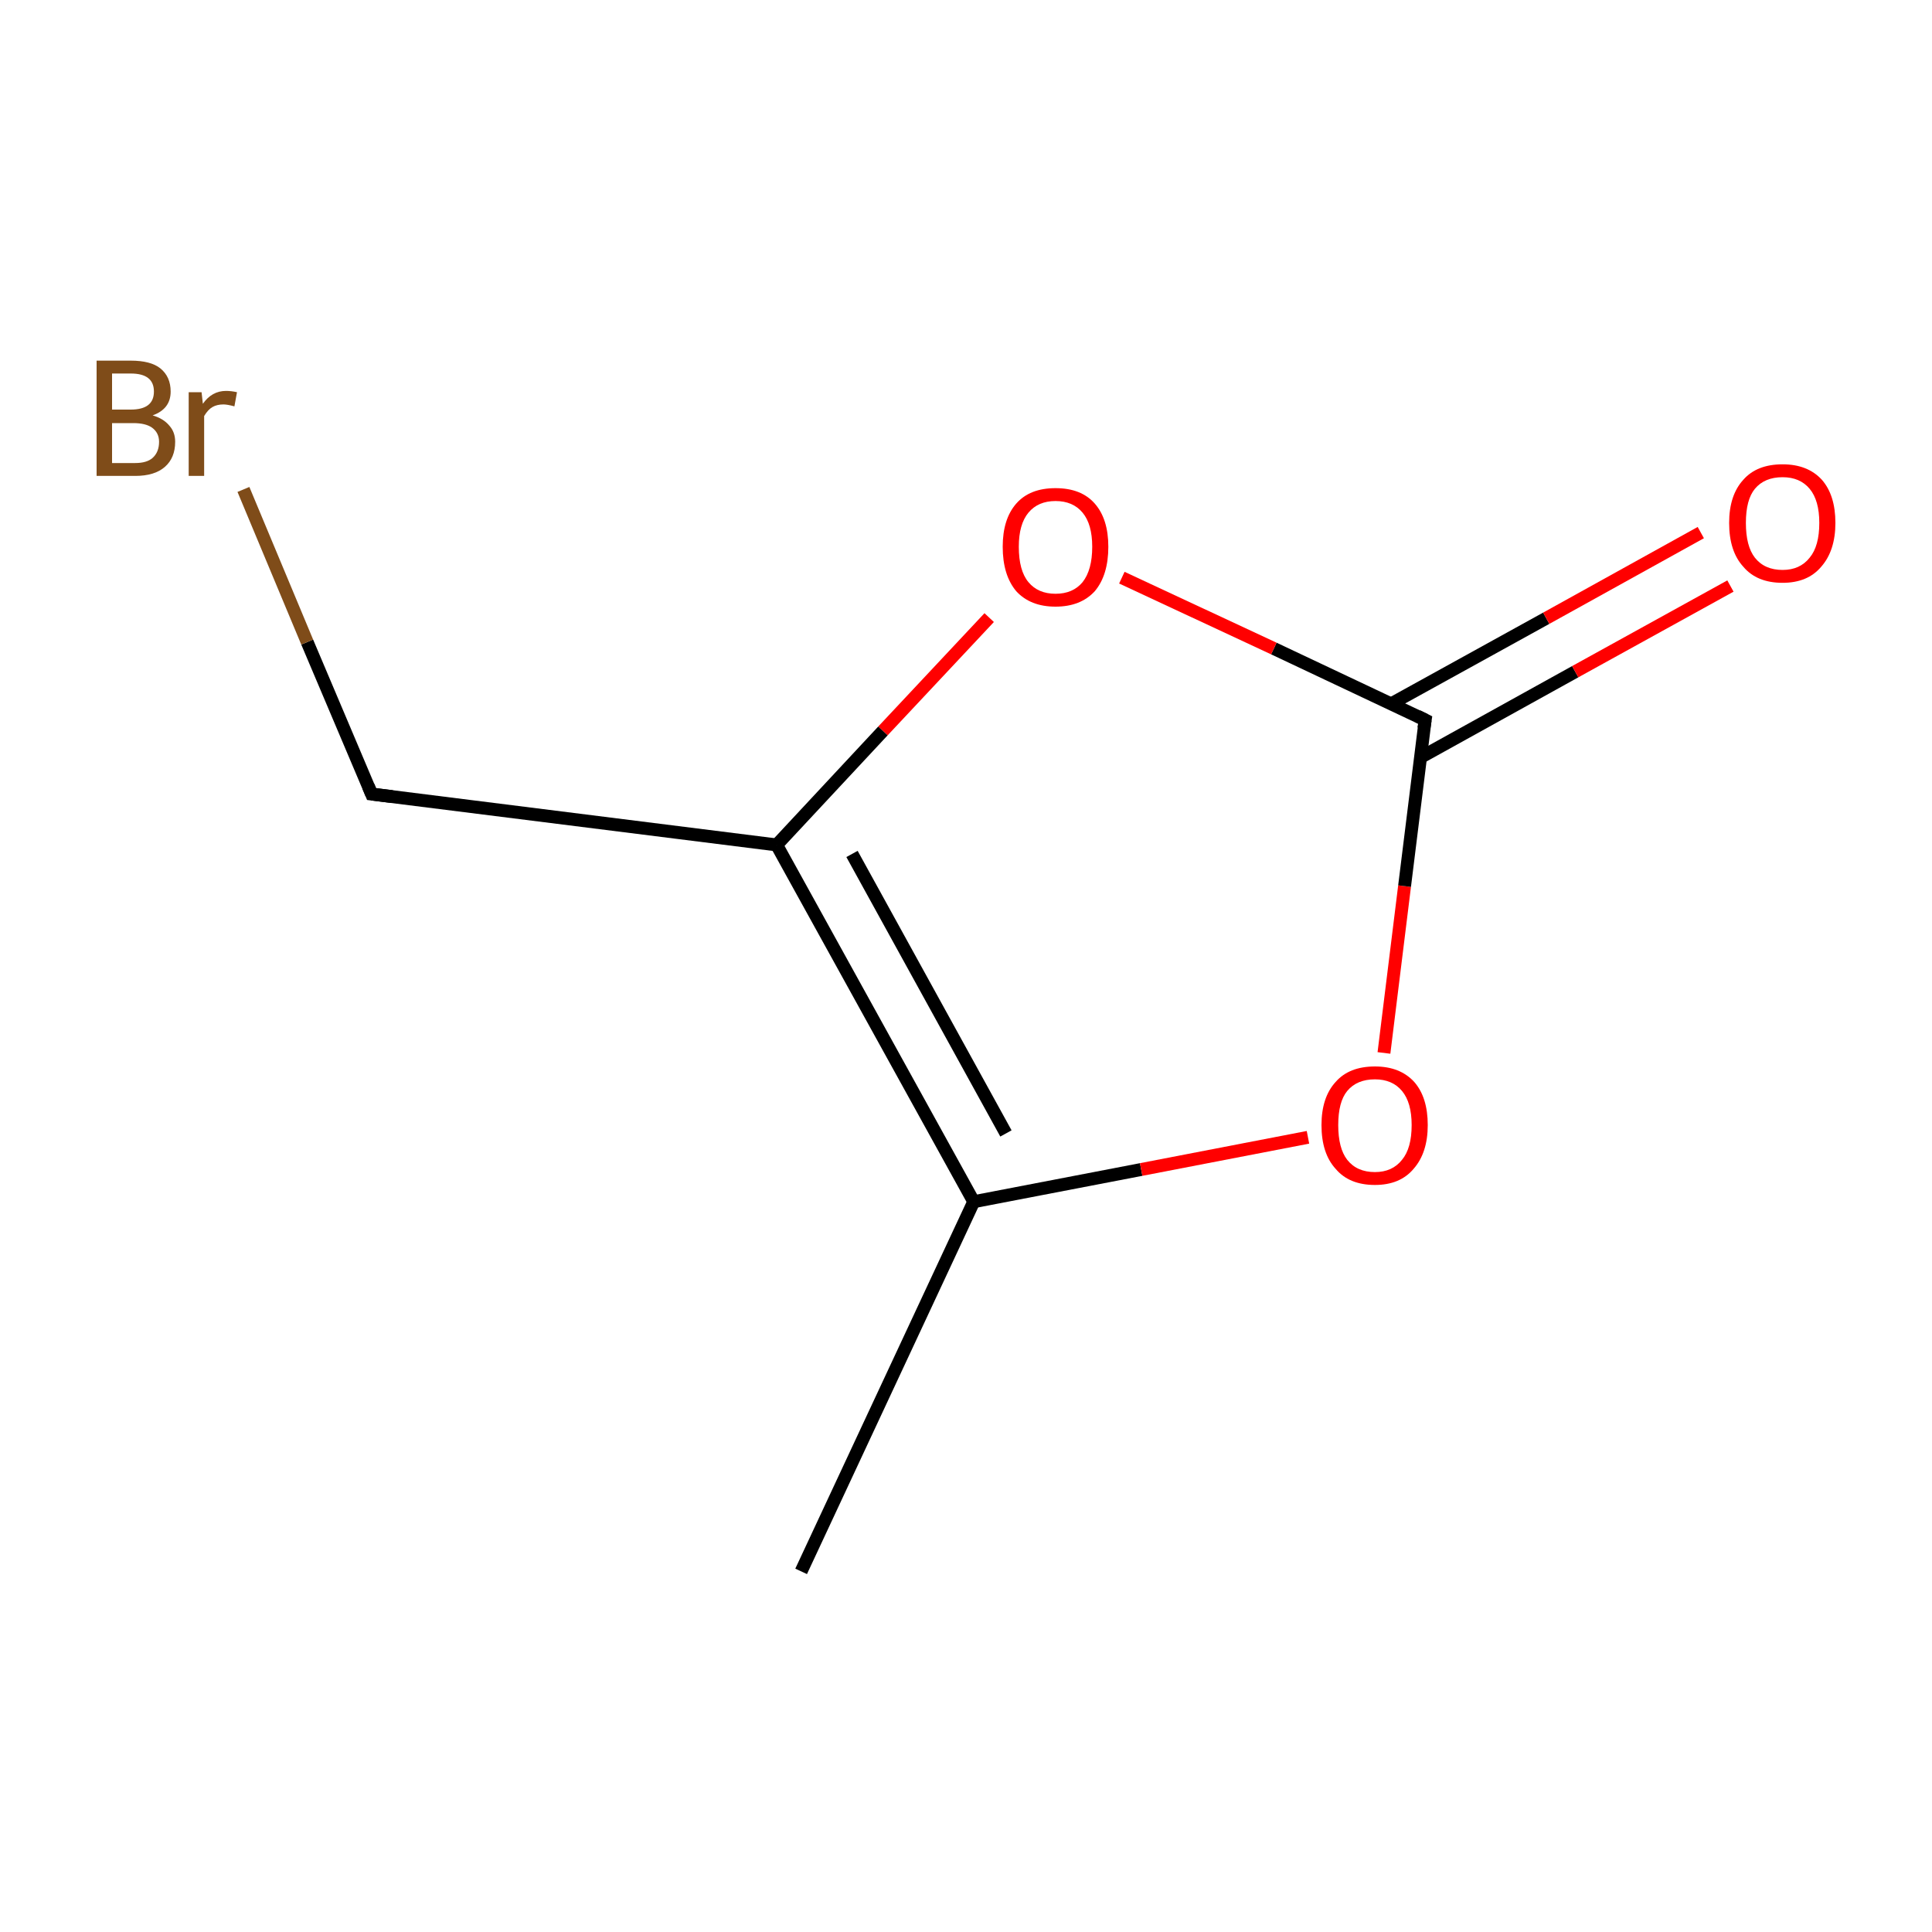 <?xml version='1.0' encoding='iso-8859-1'?>
<svg version='1.1' baseProfile='full'
              xmlns='http://www.w3.org/2000/svg'
                      xmlns:rdkit='http://www.rdkit.org/xml'
                      xmlns:xlink='http://www.w3.org/1999/xlink'
                  xml:space='preserve'
width='300px' height='300px' viewBox='0 0 300 300'>
<!-- END OF HEADER -->
<rect style='opacity:1.0;fill:#FFFFFF;stroke:none' width='300.0' height='300.0' x='0.0' y='0.0'> </rect>
<path class='bond-0 atom-0 atom-1' d='M 124.4,244.0 L 151.2,186.6' style='fill:none;fill-rule:evenodd;stroke:#000000;stroke-width:2.0px;stroke-linecap:butt;stroke-linejoin:miter;stroke-opacity:1' />
<path class='bond-1 atom-1 atom-2' d='M 151.2,186.6 L 177.2,181.6' style='fill:none;fill-rule:evenodd;stroke:#000000;stroke-width:2.0px;stroke-linecap:butt;stroke-linejoin:miter;stroke-opacity:1' />
<path class='bond-1 atom-1 atom-2' d='M 177.2,181.6 L 203.1,176.6' style='fill:none;fill-rule:evenodd;stroke:#FF0000;stroke-width:2.0px;stroke-linecap:butt;stroke-linejoin:miter;stroke-opacity:1' />
<path class='bond-2 atom-2 atom-3' d='M 214.9,163.5 L 218.1,137.6' style='fill:none;fill-rule:evenodd;stroke:#FF0000;stroke-width:2.0px;stroke-linecap:butt;stroke-linejoin:miter;stroke-opacity:1' />
<path class='bond-2 atom-2 atom-3' d='M 218.1,137.6 L 221.3,111.8' style='fill:none;fill-rule:evenodd;stroke:#000000;stroke-width:2.0px;stroke-linecap:butt;stroke-linejoin:miter;stroke-opacity:1' />
<path class='bond-3 atom-3 atom-4' d='M 220.6,117.6 L 244.6,104.3' style='fill:none;fill-rule:evenodd;stroke:#000000;stroke-width:2.0px;stroke-linecap:butt;stroke-linejoin:miter;stroke-opacity:1' />
<path class='bond-3 atom-3 atom-4' d='M 244.6,104.3 L 268.7,91.0' style='fill:none;fill-rule:evenodd;stroke:#FF0000;stroke-width:2.0px;stroke-linecap:butt;stroke-linejoin:miter;stroke-opacity:1' />
<path class='bond-3 atom-3 atom-4' d='M 216.0,109.3 L 240.1,96.0' style='fill:none;fill-rule:evenodd;stroke:#000000;stroke-width:2.0px;stroke-linecap:butt;stroke-linejoin:miter;stroke-opacity:1' />
<path class='bond-3 atom-3 atom-4' d='M 240.1,96.0 L 264.1,82.7' style='fill:none;fill-rule:evenodd;stroke:#FF0000;stroke-width:2.0px;stroke-linecap:butt;stroke-linejoin:miter;stroke-opacity:1' />
<path class='bond-4 atom-3 atom-5' d='M 221.3,111.8 L 197.8,100.7' style='fill:none;fill-rule:evenodd;stroke:#000000;stroke-width:2.0px;stroke-linecap:butt;stroke-linejoin:miter;stroke-opacity:1' />
<path class='bond-4 atom-3 atom-5' d='M 197.8,100.7 L 174.2,89.7' style='fill:none;fill-rule:evenodd;stroke:#FF0000;stroke-width:2.0px;stroke-linecap:butt;stroke-linejoin:miter;stroke-opacity:1' />
<path class='bond-5 atom-5 atom-6' d='M 153.6,95.9 L 137.1,113.5' style='fill:none;fill-rule:evenodd;stroke:#FF0000;stroke-width:2.0px;stroke-linecap:butt;stroke-linejoin:miter;stroke-opacity:1' />
<path class='bond-5 atom-5 atom-6' d='M 137.1,113.5 L 120.6,131.2' style='fill:none;fill-rule:evenodd;stroke:#000000;stroke-width:2.0px;stroke-linecap:butt;stroke-linejoin:miter;stroke-opacity:1' />
<path class='bond-6 atom-6 atom-7' d='M 120.6,131.2 L 57.7,123.3' style='fill:none;fill-rule:evenodd;stroke:#000000;stroke-width:2.0px;stroke-linecap:butt;stroke-linejoin:miter;stroke-opacity:1' />
<path class='bond-7 atom-7 atom-8' d='M 57.7,123.3 L 47.7,99.7' style='fill:none;fill-rule:evenodd;stroke:#000000;stroke-width:2.0px;stroke-linecap:butt;stroke-linejoin:miter;stroke-opacity:1' />
<path class='bond-7 atom-7 atom-8' d='M 47.7,99.7 L 37.8,76.0' style='fill:none;fill-rule:evenodd;stroke:#7F4C19;stroke-width:2.0px;stroke-linecap:butt;stroke-linejoin:miter;stroke-opacity:1' />
<path class='bond-8 atom-6 atom-1' d='M 120.6,131.2 L 151.2,186.6' style='fill:none;fill-rule:evenodd;stroke:#000000;stroke-width:2.0px;stroke-linecap:butt;stroke-linejoin:miter;stroke-opacity:1' />
<path class='bond-8 atom-6 atom-1' d='M 132.3,132.6 L 156.2,176.0' style='fill:none;fill-rule:evenodd;stroke:#000000;stroke-width:2.0px;stroke-linecap:butt;stroke-linejoin:miter;stroke-opacity:1' />
<path d='M 221.1,113.1 L 221.3,111.8 L 220.1,111.2' style='fill:none;stroke:#000000;stroke-width:2.0px;stroke-linecap:butt;stroke-linejoin:miter;stroke-miterlimit:10;stroke-opacity:1;' />
<path d='M 60.9,123.7 L 57.7,123.3 L 57.2,122.1' style='fill:none;stroke:#000000;stroke-width:2.0px;stroke-linecap:butt;stroke-linejoin:miter;stroke-miterlimit:10;stroke-opacity:1;' />
<path class='atom-2' d='M 205.2 174.7
Q 205.2 170.4, 207.4 168.0
Q 209.5 165.6, 213.5 165.6
Q 217.4 165.6, 219.6 168.0
Q 221.7 170.4, 221.7 174.7
Q 221.7 179.0, 219.5 181.5
Q 217.4 184.0, 213.5 184.0
Q 209.5 184.0, 207.4 181.5
Q 205.2 179.1, 205.2 174.7
M 213.5 182.0
Q 216.2 182.0, 217.7 180.1
Q 219.2 178.3, 219.2 174.7
Q 219.2 171.2, 217.7 169.4
Q 216.2 167.6, 213.5 167.6
Q 210.7 167.6, 209.2 169.4
Q 207.8 171.1, 207.8 174.7
Q 207.8 178.3, 209.2 180.1
Q 210.7 182.0, 213.5 182.0
' fill='#FF0000'/>
<path class='atom-4' d='M 268.5 81.2
Q 268.5 76.9, 270.7 74.5
Q 272.8 72.1, 276.8 72.1
Q 280.7 72.1, 282.9 74.5
Q 285.0 76.9, 285.0 81.2
Q 285.0 85.5, 282.8 88.0
Q 280.7 90.5, 276.8 90.5
Q 272.8 90.5, 270.7 88.0
Q 268.5 85.6, 268.5 81.2
M 276.8 88.5
Q 279.5 88.5, 281.0 86.6
Q 282.5 84.8, 282.5 81.2
Q 282.5 77.7, 281.0 75.9
Q 279.5 74.1, 276.8 74.1
Q 274.0 74.1, 272.5 75.9
Q 271.1 77.6, 271.1 81.2
Q 271.1 84.8, 272.5 86.6
Q 274.0 88.5, 276.8 88.5
' fill='#FF0000'/>
<path class='atom-5' d='M 155.7 84.9
Q 155.7 80.6, 157.8 78.2
Q 159.9 75.8, 163.9 75.8
Q 167.9 75.8, 170.0 78.2
Q 172.1 80.6, 172.1 84.9
Q 172.1 89.3, 170.0 91.8
Q 167.8 94.2, 163.9 94.2
Q 160.0 94.2, 157.8 91.8
Q 155.7 89.3, 155.7 84.9
M 163.9 92.2
Q 166.6 92.2, 168.1 90.4
Q 169.6 88.5, 169.6 84.9
Q 169.6 81.4, 168.1 79.6
Q 166.6 77.8, 163.9 77.8
Q 161.2 77.8, 159.7 79.6
Q 158.2 81.4, 158.2 84.9
Q 158.2 88.6, 159.7 90.4
Q 161.2 92.2, 163.9 92.2
' fill='#FF0000'/>
<path class='atom-8' d='M 23.7 64.5
Q 25.4 65.0, 26.3 66.1
Q 27.2 67.1, 27.2 68.6
Q 27.2 71.1, 25.6 72.5
Q 24.0 73.9, 21.0 73.9
L 15.0 73.9
L 15.0 56.0
L 20.3 56.0
Q 23.4 56.0, 24.9 57.2
Q 26.5 58.5, 26.5 60.8
Q 26.5 63.5, 23.7 64.5
M 17.4 58.0
L 17.4 63.6
L 20.3 63.6
Q 22.1 63.6, 23.0 62.9
Q 23.9 62.2, 23.9 60.8
Q 23.9 58.0, 20.3 58.0
L 17.4 58.0
M 21.0 71.9
Q 22.8 71.9, 23.7 71.1
Q 24.7 70.2, 24.7 68.6
Q 24.7 67.2, 23.6 66.4
Q 22.6 65.7, 20.7 65.7
L 17.4 65.7
L 17.4 71.9
L 21.0 71.9
' fill='#7F4C19'/>
<path class='atom-8' d='M 31.3 60.9
L 31.5 62.7
Q 32.9 60.7, 35.1 60.7
Q 35.9 60.7, 36.8 60.9
L 36.4 63.1
Q 35.3 62.8, 34.7 62.8
Q 33.7 62.8, 33.0 63.2
Q 32.3 63.6, 31.7 64.6
L 31.7 73.9
L 29.3 73.9
L 29.3 60.9
L 31.3 60.9
' fill='#7F4C19'/>
</svg>
